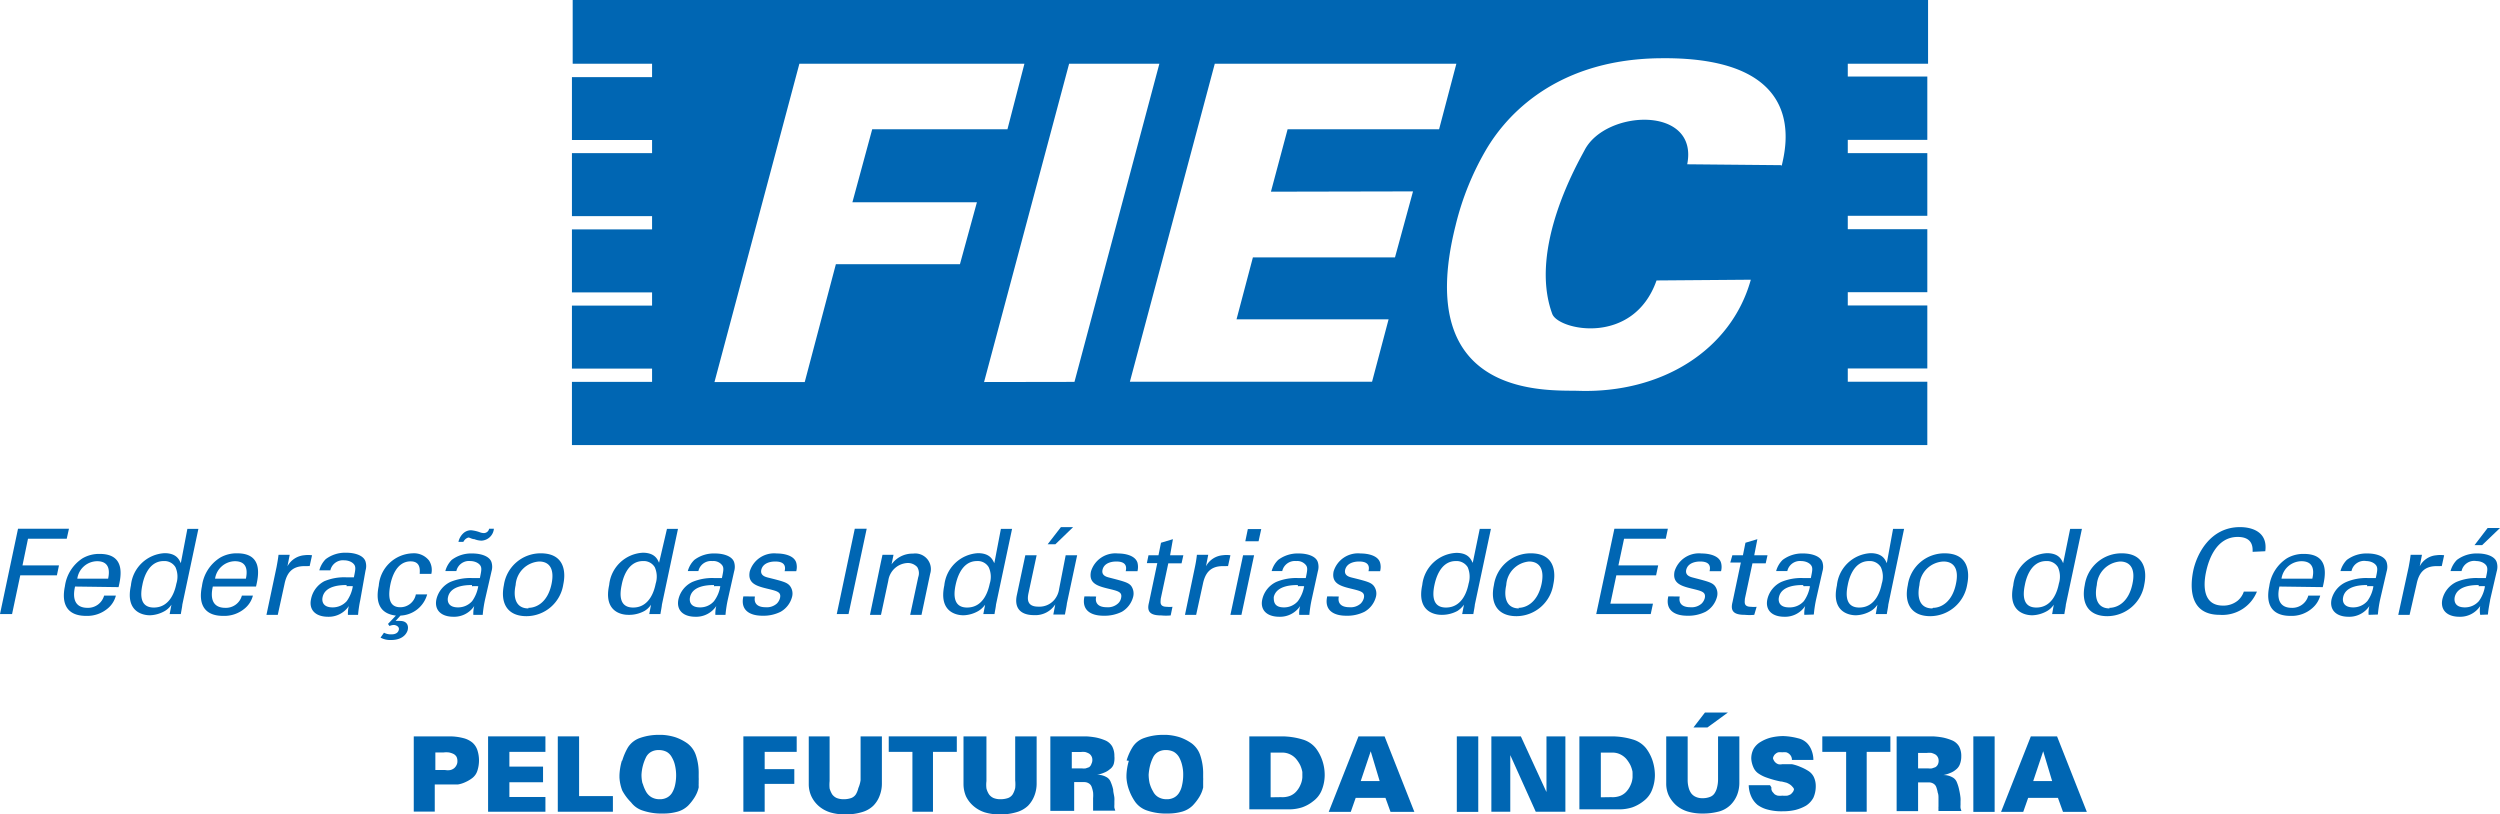<svg id="Layer_1" data-name="Layer 1" xmlns="http://www.w3.org/2000/svg" xmlns:xlink="http://www.w3.org/1999/xlink" viewBox="0 0 167.85 54.67"><defs><style>.cls-1{fill:none;}.cls-2{clip-path:url(#clip-path);}.cls-3,.cls-4{fill:#0066b3;}.cls-4{fill-rule:evenodd;}</style><clipPath id="clip-path" transform="translate(-0.22 -0.72)"><rect class="cls-1" width="168.29" height="55.98"/></clipPath></defs><title>fiec</title><g class="cls-2"><path class="cls-3" d="M30.45,50.16a3.68,3.68,0,0,1,.89.12,1.54,1.54,0,0,1,.6.3,1.16,1.16,0,0,1,.33.5,2.25,2.25,0,0,1,0,1.39,1,1,0,0,1-.33.48,2.25,2.25,0,0,1-.47.28,1.89,1.89,0,0,1-.51.16l-.12,0H29.41v1.82H28V50.16Zm-1,2.26h.66a1,1,0,0,0,.35,0,.64.64,0,0,0,.26-.13.65.65,0,0,0,.16-.22.53.53,0,0,0,.05-.26.61.61,0,0,0-.06-.28.52.52,0,0,0-.2-.19,1.32,1.32,0,0,0-.3-.1,1.5,1.5,0,0,0-.37,0h-.55Z" transform="translate(-0.22 -0.72)"/><polygon class="cls-3" points="36.62 49.44 36.62 50.48 34.2 50.48 34.2 51.47 36.46 51.47 36.46 52.52 34.2 52.52 34.2 53.51 36.62 53.51 36.62 54.5 32.77 54.5 32.77 49.44 36.62 49.44"/><polygon class="cls-3" points="38.88 49.44 38.88 53.45 41.15 53.45 41.15 54.5 37.45 54.5 37.45 49.44 38.88 49.44"/><path class="cls-3" d="M42,51.78a4,4,0,0,1,.38-.88,1.56,1.56,0,0,1,.8-.63,3.77,3.77,0,0,1,1.36-.21h.16a3.61,3.61,0,0,1,.87.16,3.19,3.19,0,0,1,.8.41,1.64,1.64,0,0,1,.57.79,3.74,3.74,0,0,1,.19,1.29v.21a1.8,1.8,0,0,1,0,.22v.11s0,.07,0,.11a.5.5,0,0,0,0,.12l0,.11a2.1,2.1,0,0,1-.26.64,3.35,3.35,0,0,1-.44.57,1.67,1.67,0,0,1-.7.41,3.49,3.49,0,0,1-1,.13,3.9,3.9,0,0,1-1.33-.19,1.58,1.58,0,0,1-.81-.56A3.35,3.35,0,0,1,42,53.8a2.88,2.88,0,0,1-.19-.88v0a0,0,0,0,1,0,0v-.12a3.86,3.86,0,0,1,.16-1m1.4,1.52a2.55,2.55,0,0,0,.22.54,1,1,0,0,0,.38.39,1.08,1.08,0,0,0,.54.13,1,1,0,0,0,.47-.1.87.87,0,0,0,.35-.31,1.66,1.66,0,0,0,.21-.52,3,3,0,0,0,0-1.34,1.78,1.78,0,0,0-.21-.54.89.89,0,0,0-.35-.37,1.12,1.12,0,0,0-.53-.12,1,1,0,0,0-.53.13.85.85,0,0,0-.34.38,3,3,0,0,0-.29,1.14h0a2.35,2.35,0,0,0,.07.6" transform="translate(-0.22 -0.72)"/><polygon class="cls-3" points="53.49 49.44 53.49 50.48 51.34 50.48 51.34 51.64 53.33 51.64 53.33 52.63 51.34 52.63 51.34 54.5 49.91 54.5 49.91 49.44 53.49 49.44"/><path class="cls-3" d="M55.92,50.16v3a2.57,2.57,0,0,0,0,.5,1.71,1.71,0,0,0,.17.39.76.76,0,0,0,.31.25,1.26,1.26,0,0,0,.46.08,1.52,1.52,0,0,0,.51-.08.64.64,0,0,0,.32-.26,1.52,1.52,0,0,0,.16-.41A2,2,0,0,0,58,53.1V50.16h1.43V53.3a2.24,2.24,0,0,1-.15.84,1.87,1.87,0,0,1-.43.68,1.8,1.8,0,0,1-.77.43,3.73,3.73,0,0,1-1.13.15,3.4,3.4,0,0,1-1-.14,2.14,2.14,0,0,1-.78-.44,2,2,0,0,1-.48-.65,1.94,1.94,0,0,1-.17-.8V50.16Z" transform="translate(-0.22 -0.72)"/><polygon class="cls-3" points="64.24 49.44 64.24 50.48 62.64 50.48 62.64 54.5 61.26 54.5 61.26 50.48 59.67 50.48 59.67 49.44 64.24 49.44"/><path class="cls-3" d="M66.45,50.16v3a2,2,0,0,0,0,.5,1.36,1.36,0,0,0,.17.39.76.76,0,0,0,.31.25,1.21,1.21,0,0,0,.45.08,1.54,1.54,0,0,0,.52-.08.64.64,0,0,0,.32-.26,1.52,1.52,0,0,0,.16-.41,2.59,2.59,0,0,0,0-.51V50.16h1.44V53.3a2.24,2.24,0,0,1-.15.84,2,2,0,0,1-.43.68,1.86,1.86,0,0,1-.77.43,3.75,3.75,0,0,1-1.14.15,3.45,3.45,0,0,1-1-.14,2.18,2.18,0,0,1-.77-.44,2,2,0,0,1-.49-.65,2.11,2.11,0,0,1-.16-.8V50.16Z" transform="translate(-0.22 -0.72)"/><path class="cls-3" d="M73,50.16h.14a4.87,4.87,0,0,1,.68.08,3.3,3.3,0,0,1,.63.2,1,1,0,0,1,.44.39,1.34,1.34,0,0,1,.15.66A1.44,1.44,0,0,1,75,52a.68.68,0,0,1-.27.37,1.26,1.26,0,0,1-.39.23,2.24,2.24,0,0,1-.46.14,1.16,1.16,0,0,1,.6.14.63.63,0,0,1,.32.36,2.66,2.66,0,0,1,.16.5c0,.17.06.35.08.54h0v0h0a1.79,1.79,0,0,1,0,.23l0,.23a1.43,1.43,0,0,0,0,.22l.06.19H73.61s0-.08,0-.13l0-.17c0-.06,0-.12,0-.19s0-.12,0-.19v-.16a2.3,2.3,0,0,0,0-.39,2,2,0,0,0-.09-.35.45.45,0,0,0-.19-.25.58.58,0,0,0-.33-.09h-.66v1.93H70.74V50.16Zm-.82,2.15h.68a1,1,0,0,0,.25,0l.23-.08A.44.44,0,0,0,73.5,52a.54.54,0,0,0,.06-.27.48.48,0,0,0-.06-.24.48.48,0,0,0-.17-.18,1.18,1.18,0,0,0-.25-.1,1.39,1.39,0,0,0-.3,0l-.6,0Z" transform="translate(-0.22 -0.72)"/><path class="cls-3" d="M75.86,51.78a3.64,3.64,0,0,1,.39-.88,1.49,1.49,0,0,1,.79-.63,3.77,3.77,0,0,1,1.36-.21h.16a3.61,3.61,0,0,1,.87.16,3.19,3.19,0,0,1,.8.41,1.64,1.64,0,0,1,.57.79A3.74,3.74,0,0,1,81,52.71v.21a1.8,1.8,0,0,1,0,.22v.11s0,.07,0,.11,0,.08,0,.12l0,.11a2.1,2.1,0,0,1-.26.64,3.35,3.35,0,0,1-.44.57,1.67,1.67,0,0,1-.7.41,3.49,3.49,0,0,1-1,.13,3.9,3.9,0,0,1-1.33-.19,1.62,1.62,0,0,1-.81-.56,3.35,3.35,0,0,1-.42-.79,2.88,2.88,0,0,1-.19-.88v0a0,0,0,0,1,0,0v-.12a3.86,3.86,0,0,1,.16-1m1.4,1.52a2.14,2.14,0,0,0,.23.54.88.88,0,0,0,.37.39,1.08,1.08,0,0,0,.54.13,1,1,0,0,0,.47-.1.87.87,0,0,0,.35-.31,1.45,1.45,0,0,0,.21-.52,3,3,0,0,0,.08-.72,2.45,2.45,0,0,0-.07-.62,2.06,2.06,0,0,0-.2-.54,1,1,0,0,0-.36-.37,1.12,1.12,0,0,0-.53-.12,1,1,0,0,0-.53.13.85.85,0,0,0-.34.38,2.79,2.79,0,0,0-.2.55,3.64,3.64,0,0,0-.09.59h0a2.9,2.9,0,0,0,.07.6" transform="translate(-0.22 -0.72)"/><path class="cls-3" d="M86.23,50.16a4.84,4.84,0,0,1,1.45.21,1.77,1.77,0,0,1,.88.58,2.88,2.88,0,0,1,.44.83,3,3,0,0,1,.16.95v0h0v0h0v0s0,0,0,0v.07a2.75,2.75,0,0,1-.21,1,1.71,1.71,0,0,1-.56.71,2.48,2.48,0,0,1-.76.42,2.88,2.88,0,0,1-.83.13h-2.7V50.16Zm0,4.08a1.43,1.43,0,0,0,.61-.09,1.1,1.1,0,0,0,.43-.31,1.58,1.58,0,0,0,.27-.44,1.41,1.41,0,0,0,.12-.49h0v-.12h0V52.7a0,0,0,0,1,0,0v-.09s0,0,0-.06a2,2,0,0,0-.15-.47,2.32,2.32,0,0,0-.29-.43,1.25,1.25,0,0,0-.42-.3,1.18,1.18,0,0,0-.5-.1l-.77,0v3Z" transform="translate(-0.22 -0.72)"/><path class="cls-3" d="M93.18,50.16l2,5.07h-1.6l-.34-.94h-2l-.33.94H89.43l2-5.07Zm-.93,1-.67,2h1.27Z" transform="translate(-0.22 -0.72)"/><rect class="cls-3" x="97.81" y="49.44" width="1.44" height="5.07"/><polygon class="cls-3" points="102.11 49.44 103.83 53.18 103.83 49.44 105.1 49.44 105.1 54.5 103.11 54.5 101.4 50.7 101.4 54.5 100.13 54.5 100.13 49.44 102.11 49.44"/><path class="cls-3" d="M108.4,50.16a4.89,4.89,0,0,1,1.45.21,1.77,1.77,0,0,1,.88.58,2.88,2.88,0,0,1,.44.83,3.26,3.26,0,0,1,.16.95v0h0v0h0v0a0,0,0,0,0,0,0v.07a2.75,2.75,0,0,1-.21,1,1.71,1.71,0,0,1-.56.71,2.6,2.6,0,0,1-.76.42,2.88,2.88,0,0,1-.83.13h-2.71V50.16Zm0,4.08a1.43,1.43,0,0,0,.61-.09,1.1,1.1,0,0,0,.43-.31,1.58,1.58,0,0,0,.27-.44,1.41,1.41,0,0,0,.12-.49h0v-.12h0V52.7a0,0,0,0,1,0,0v-.09a.13.13,0,0,1,0-.06,2,2,0,0,0-.15-.47,2.32,2.32,0,0,0-.29-.43,1.35,1.35,0,0,0-.42-.3,1.18,1.18,0,0,0-.5-.1l-.77,0v3Z" transform="translate(-0.22 -0.72)"/><path class="cls-3" d="M113.53,50.16v2.92a1.9,1.9,0,0,0,.06.5,1.15,1.15,0,0,0,.17.39.76.76,0,0,0,.31.25,1,1,0,0,0,.45.09,1.31,1.31,0,0,0,.52-.09.62.62,0,0,0,.31-.26,1.2,1.2,0,0,0,.16-.4,2.12,2.12,0,0,0,.06-.52V50.16H117v3.09a2.24,2.24,0,0,1-.15.84,2,2,0,0,1-.44.67,1.78,1.78,0,0,1-.76.44,4.23,4.23,0,0,1-1.14.14,3.45,3.45,0,0,1-1-.14,2.16,2.16,0,0,1-.77-.43,2.18,2.18,0,0,1-.49-.66,1.91,1.91,0,0,1-.16-.8V50.16Zm1.16-1.6h1.54l-1.37,1h-.94Z" transform="translate(-0.22 -0.72)"/><path class="cls-3" d="M119.15,53.58v.06s0,0,0,.07a0,0,0,0,0,0,0v0s0,0,0,0,0,0,0,0a.51.51,0,0,0,.07.17l.14.16a.64.64,0,0,0,.22.1,1.37,1.37,0,0,0,.31,0,1.66,1.66,0,0,0,.33,0,.87.87,0,0,0,.24-.1,1.14,1.14,0,0,0,.15-.17.49.49,0,0,0,.06-.17h0v0h0v0h0v0a.44.44,0,0,0-.1-.15.78.78,0,0,0-.16-.15,1.17,1.17,0,0,0-.25-.13l-.32-.08h-.06a6.49,6.49,0,0,1-.94-.26,2.29,2.29,0,0,1-.59-.3.94.94,0,0,1-.31-.4,1.7,1.7,0,0,1-.14-.57v0h0v0a1.38,1.38,0,0,1,.15-.65,1.3,1.3,0,0,1,.48-.48,2.51,2.51,0,0,1,.69-.29,3.63,3.63,0,0,1,.83-.1,4.43,4.43,0,0,1,1,.15,1.22,1.22,0,0,1,.61.34,1.42,1.42,0,0,1,.3.5,1.74,1.74,0,0,1,.11.61h-1.44a.5.5,0,0,0-.17-.39.53.53,0,0,0-.21-.12,1.2,1.2,0,0,0-.28,0,1,1,0,0,0-.26,0,.5.5,0,0,0-.19.11.36.36,0,0,0-.11.14.3.3,0,0,0-.05.16h0v0h0a.53.53,0,0,0,.06.14.53.53,0,0,0,.3.25.62.62,0,0,0,.25,0l.16,0,.16,0,.17,0,.18,0a2.81,2.81,0,0,1,.56.18,3.3,3.3,0,0,1,.53.27,1,1,0,0,1,.37.41,1.41,1.41,0,0,1,.13.61,1.87,1.87,0,0,1-.16.78,1.46,1.46,0,0,1-.49.53,2.86,2.86,0,0,1-.72.29,3.67,3.67,0,0,1-.84.09,3.55,3.55,0,0,1-1-.11,2,2,0,0,1-.7-.32,1.56,1.56,0,0,1-.42-.56,1.93,1.93,0,0,1-.17-.76h1.43Z" transform="translate(-0.22 -0.72)"/><polygon class="cls-3" points="126.92 49.44 126.92 50.48 125.33 50.48 125.33 54.5 123.95 54.5 123.95 50.48 122.35 50.48 122.35 49.44 126.92 49.44"/><path class="cls-3" d="M129.84,50.16H130a5.05,5.05,0,0,1,.68.08,3.55,3.55,0,0,1,.63.2,1,1,0,0,1,.44.39,1.34,1.34,0,0,1,.15.66,1.44,1.44,0,0,1-.09.53.8.8,0,0,1-.27.37,1.26,1.26,0,0,1-.39.23,2.24,2.24,0,0,1-.46.14,1.16,1.16,0,0,1,.6.14.63.63,0,0,1,.32.36,2.64,2.64,0,0,1,.15.5,4.34,4.34,0,0,1,.09.54h0v0h0a1.79,1.79,0,0,1,0,.23l0,.23a1.43,1.43,0,0,0,0,.22l.06.19h-1.54a.5.5,0,0,1,0-.13,1,1,0,0,1,0-.17c0-.06,0-.12,0-.19s0-.12,0-.19v-.16c0-.14,0-.27-.05-.39a2,2,0,0,0-.09-.35.45.45,0,0,0-.19-.25.58.58,0,0,0-.33-.09H129v1.93h-1.44V50.16ZM129,52.31h.68a1,1,0,0,0,.25,0l.23-.08a.44.44,0,0,0,.16-.17.54.54,0,0,0,.06-.27.48.48,0,0,0-.06-.24.48.48,0,0,0-.17-.18,1.45,1.45,0,0,0-.25-.1,1.39,1.39,0,0,0-.3,0l-.6,0Z" transform="translate(-0.22 -0.72)"/><rect class="cls-3" x="132.49" y="49.44" width="1.43" height="5.07"/><path class="cls-3" d="M138.33,50.16l2,5.07h-1.6l-.34-.94h-2l-.33.94h-1.49l2-5.07Zm-.93,1-.67,2H138Z" transform="translate(-0.22 -0.72)"/><path class="cls-4" d="M129.67,5V.72h-91V5H44v.9H38.62v4.22H44V11H38.62v4.23H44v.89H38.62v4.23H44v.89H38.62v4.23H44v.89H38.62v4.24h91V26.35h-5.34v-.89h5.34V21.23h-5.34v-.89h5.34V16.11h-5.34v-.9h5.34V11h-5.34v-.89h5.34V5.86h-5.34V5Zm-65,13.46H56.34l-2.09,7.91H48.19L53.89,5H69l-1.14,4.4H58.78l-1.33,4.9h8.36Zm1.62,7.91L72,5h6.06l-5.7,21.36ZM95.09,13.57,93.88,18H84.34l-1.1,4.16H93.45l-1.11,4.19H76.08L81.78,5H98l-1.16,4.4H86.67l-1.12,4.19Zm24.73-1.76-6.32-.06c.78-3.95-5.47-3.69-6.89-.95-.43.82-3.79,6.6-2.17,11,.42,1.1,5.45,2.16,7-2.25l6.33-.05c-1.32,4.74-6,7.64-11.58,7.46-2-.06-11.17.6-8.25-11.07a18.77,18.77,0,0,1,2.14-5.26c.89-1.45,4-5.94,11.65-6,10.07-.11,8.37,6.07,8.11,7.24" transform="translate(-0.22 -0.72)"/><polygon class="cls-3" points="1.21 35.5 4.63 35.5 4.48 36.17 1.88 36.17 1.51 37.96 3.96 37.96 3.82 38.63 1.36 38.63 0.81 41.23 0 41.23 1.21 35.5"/><path class="cls-3" d="M5.26,40.1c-.19.82,0,1.43.84,1.43a1.12,1.12,0,0,0,1.11-.82H8a1.65,1.65,0,0,1-.51.83A2.14,2.14,0,0,1,6,42.07c-1.25,0-1.68-.77-1.42-2a2.65,2.65,0,0,1,1.19-1.87,2.2,2.2,0,0,1,1.15-.29c1.78,0,1.41,1.58,1.26,2.23Zm2.22-.53c.08-.38.18-1.17-.74-1.17a1.36,1.36,0,0,0-1.33,1.17Z" transform="translate(-0.22 -0.72)"/><path class="cls-3" d="M12.8,36.23h.74l-1.08,5.09c0,.09-.07.43-.1.63h-.75l.12-.63a1.37,1.37,0,0,1-.44.42,2.14,2.14,0,0,1-1,.29c-.53,0-1.66-.27-1.28-2a2.4,2.4,0,0,1,2.26-2.17c.85,0,1,.5,1.09.67ZM12,38.8a.86.86,0,0,0-.79-.41c-1.1,0-1.38,1.33-1.43,1.6-.15.7-.15,1.52.77,1.52,1.17,0,1.45-1.29,1.51-1.6A1.55,1.55,0,0,0,12,38.8" transform="translate(-0.22 -0.72)"/><path class="cls-3" d="M14.51,40.1c-.19.82,0,1.43.84,1.43a1.11,1.11,0,0,0,1.11-.82h.74a1.65,1.65,0,0,1-.51.83,2.12,2.12,0,0,1-1.49.53c-1.25,0-1.68-.77-1.42-2A2.65,2.65,0,0,1,15,38.16a2.2,2.2,0,0,1,1.15-.29c1.78,0,1.41,1.58,1.26,2.23Zm2.22-.53c.08-.38.18-1.17-.74-1.17a1.37,1.37,0,0,0-1.33,1.17Z" transform="translate(-0.22 -0.72)"/><path class="cls-3" d="M18.79,38.78c.05-.27.1-.55.13-.81h.75l-.15.77A1.42,1.42,0,0,1,20.64,38a2,2,0,0,1,.53,0l-.16.73a.49.49,0,0,0-.14,0h-.21c-.88,0-1.2.52-1.34,1.21L18.87,42h-.76Z" transform="translate(-0.22 -0.72)"/><path class="cls-3" d="M23.58,42a2,2,0,0,1,.06-.59,1.62,1.62,0,0,1-1.38.72c-.91,0-1.3-.51-1.16-1.17A1.73,1.73,0,0,1,22,39.74a3.46,3.46,0,0,1,1.44-.26l.54,0c.1-.49.15-.7,0-.88s-.42-.26-.64-.26a.87.87,0,0,0-.94.67h-.74a1.68,1.68,0,0,1,.43-.75,2.17,2.17,0,0,1,1.38-.43c.58,0,1.16.18,1.29.59a1.05,1.05,0,0,1,0,.61L24.41,41a8.22,8.22,0,0,0-.15,1Zm-.09-2c-.3,0-1.44,0-1.61.81-.06.26,0,.69.67.69a1.26,1.26,0,0,0,.95-.42,2.38,2.38,0,0,0,.41-1,2.58,2.58,0,0,0-.42,0" transform="translate(-0.22 -0.72)"/><path class="cls-3" d="M28.9,40.63a1.94,1.94,0,0,1-1.79,1.42l-.33.36a2,2,0,0,1,.31,0c.47,0,.56.33.51.57,0,.06-.16.71-1.12.71a1.36,1.36,0,0,1-.71-.16L26,43.2a1,1,0,0,0,.51.11c.27,0,.45-.11.49-.32s-.21-.31-.34-.31a.77.77,0,0,0-.29.07l-.1-.14.53-.56c-1.21-.14-1.35-1.07-1.15-2a2.36,2.36,0,0,1,2.27-2.18,1.29,1.29,0,0,1,1.11.49,1.17,1.17,0,0,1,.15.89H28.4c0-.18.11-.84-.61-.84-1,0-1.28,1.2-1.35,1.5-.17.82-.14,1.58.65,1.58a1.06,1.06,0,0,0,1.05-.86Z" transform="translate(-0.22 -0.72)"/><path class="cls-3" d="M32,42a2,2,0,0,1,.06-.59,1.62,1.62,0,0,1-1.38.72c-.91,0-1.3-.51-1.16-1.17a1.73,1.73,0,0,1,.94-1.17,3.46,3.46,0,0,1,1.44-.26l.54,0c.1-.49.15-.7,0-.88s-.42-.26-.63-.26a.87.87,0,0,0-.95.67h-.74a1.68,1.68,0,0,1,.43-.75,2.17,2.17,0,0,1,1.38-.43c.58,0,1.16.18,1.29.59a1.06,1.06,0,0,1,0,.61L32.78,41a8.22,8.22,0,0,0-.15,1Zm-.09-2c-.3,0-1.44,0-1.61.81-.06.26,0,.69.67.69a1.26,1.26,0,0,0,.95-.42,2.38,2.38,0,0,0,.41-1,2.58,2.58,0,0,0-.42,0M31,37.1a1.1,1.1,0,0,1,.31-.56.77.77,0,0,1,.53-.22,2.38,2.38,0,0,1,.58.13.79.79,0,0,0,.28.06.36.36,0,0,0,.36-.29h.32a.88.88,0,0,1-.84.8,1.41,1.41,0,0,1-.47-.1c-.15,0-.33-.11-.38-.11s-.24.06-.36.29Z" transform="translate(-0.22 -0.72)"/><path class="cls-3" d="M36.53,37.87c1.59,0,1.69,1.25,1.51,2.08a2.51,2.51,0,0,1-2.47,2.14c-1.32,0-1.76-.91-1.52-2.08a2.49,2.49,0,0,1,2.48-2.14m-.83,3.66c.57,0,1.3-.4,1.55-1.6.21-1-.13-1.51-.83-1.51A1.69,1.69,0,0,0,34.84,40c-.18.82,0,1.57.86,1.57" transform="translate(-0.22 -0.72)"/><path class="cls-3" d="M45,36.23h.74l-1.08,5.09c0,.09-.07.43-.1.63h-.75l.12-.63a1.37,1.37,0,0,1-.44.42A2.14,2.14,0,0,1,42.4,42c-.53,0-1.66-.27-1.28-2a2.4,2.4,0,0,1,2.26-2.17c.85,0,1,.5,1.09.67Zm-.82,2.57a.86.86,0,0,0-.79-.41c-1.1,0-1.38,1.33-1.43,1.6-.15.7-.15,1.52.77,1.52,1.17,0,1.45-1.29,1.51-1.6a1.55,1.55,0,0,0-.06-1.11" transform="translate(-0.22 -0.72)"/><path class="cls-3" d="M48.25,42a2,2,0,0,1,.06-.59,1.62,1.62,0,0,1-1.38.72c-.92,0-1.3-.51-1.16-1.17a1.71,1.71,0,0,1,.94-1.17,3.46,3.46,0,0,1,1.44-.26l.54,0c.1-.49.15-.7,0-.88a.74.74,0,0,0-.64-.26.87.87,0,0,0-.94.67H46.4a1.63,1.63,0,0,1,.44-.75,2.17,2.17,0,0,1,1.38-.43c.58,0,1.16.18,1.29.59a1.05,1.05,0,0,1,0,.61L49.08,41a8.22,8.22,0,0,0-.15,1Zm-.09-2c-.3,0-1.44,0-1.61.81-.06.26,0,.69.67.69a1.22,1.22,0,0,0,.94-.42,2.26,2.26,0,0,0,.42-1,2.58,2.58,0,0,0-.42,0" transform="translate(-0.22 -0.72)"/><path class="cls-3" d="M50.91,40.77c-.07.3,0,.72.72.72a1,1,0,0,0,.75-.25.81.81,0,0,0,.21-.37c.09-.39-.18-.46-.75-.6-.79-.19-1.45-.35-1.28-1.19a1.71,1.71,0,0,1,1.81-1.2c.5,0,1.17.14,1.31.62a1.08,1.08,0,0,1,0,.57H52.9c.15-.6-.36-.65-.63-.65-.11,0-.81,0-.94.57-.07.37.27.46.46.51,1.05.26,1.27.33,1.46.55a.85.85,0,0,1,.15.74,1.62,1.62,0,0,1-.76,1,2.56,2.56,0,0,1-1.23.27c-.81,0-1.5-.34-1.28-1.3Z" transform="translate(-0.22 -0.72)"/><polygon class="cls-3" points="57.39 35.5 58.19 35.5 56.97 41.23 56.18 41.23 57.39 35.5"/><path class="cls-3" d="M59.37,38.43l.1-.46h.74l-.13.64a1.72,1.72,0,0,1,1.44-.72,1.05,1.05,0,0,1,1.15,1.36L62.09,42h-.76l.54-2.53a.79.79,0,0,0-.07-.68.85.85,0,0,0-.65-.27,1.37,1.37,0,0,0-1.29,1.19L59.37,42h-.74Z" transform="translate(-0.22 -0.72)"/><path class="cls-3" d="M67.42,36.23h.75l-1.08,5.09c0,.09-.07.43-.1.63h-.75l.12-.63a1.55,1.55,0,0,1-.45.42,2.11,2.11,0,0,1-1,.29c-.54,0-1.66-.27-1.29-2a2.41,2.41,0,0,1,2.26-2.17c.86,0,1,.5,1.1.67ZM66.6,38.8a.85.85,0,0,0-.79-.41c-1.09,0-1.37,1.33-1.43,1.6-.15.7-.14,1.52.77,1.52,1.18,0,1.45-1.29,1.52-1.6a1.53,1.53,0,0,0-.07-1.11" transform="translate(-0.22 -0.72)"/><path class="cls-3" d="M69.82,38l-.55,2.56c-.08.39-.1.89.66.89A1.31,1.31,0,0,0,71,41a1.44,1.44,0,0,0,.33-.74L71.77,38h.77l-.69,3.24c0,.08-.09.52-.13.74h-.78l.13-.68a1.59,1.59,0,0,1-1.42.72c-1,0-1.33-.56-1.16-1.34L69.06,38Zm2.45-1.89-1.19,1.15h-.52l.89-1.15Z" transform="translate(-0.22 -0.72)"/><path class="cls-3" d="M73.82,40.77c-.08.3,0,.72.71.72a1,1,0,0,0,.75-.25.66.66,0,0,0,.21-.37c.09-.39-.18-.46-.75-.6-.79-.19-1.45-.35-1.27-1.19a1.71,1.71,0,0,1,1.81-1.2c.5,0,1.16.14,1.31.62a1.18,1.18,0,0,1,0,.57H75.8c.15-.6-.36-.65-.63-.65-.11,0-.81,0-.93.57-.07.37.26.46.46.51,1,.26,1.27.33,1.46.55a.88.88,0,0,1,.14.74,1.64,1.64,0,0,1-.75,1,2.6,2.6,0,0,1-1.24.27c-.81,0-1.49-.34-1.28-1.3Z" transform="translate(-0.22 -0.72)"/><path class="cls-3" d="M77.33,38H78l.17-.84.8-.24L78.78,38h.89l-.12.54h-.89l-.51,2.39c0,.2-.11.53.42.53a1.59,1.59,0,0,0,.37,0l-.12.58a3.24,3.24,0,0,1-.63,0c-.68,0-1-.2-.83-.85l.56-2.66h-.7Z" transform="translate(-0.22 -0.72)"/><path class="cls-3" d="M80.45,38.78a8,8,0,0,0,.13-.81h.76l-.15.77A1.41,1.41,0,0,1,82.31,38a1.92,1.92,0,0,1,.52,0l-.16.73a.5.5,0,0,0-.13,0h-.22c-.88,0-1.2.52-1.34,1.21L80.53,42h-.75Z" transform="translate(-0.22 -0.72)"/><path class="cls-3" d="M83.68,38h.74l-.85,4h-.74ZM84,36.24h.9l-.18.82h-.89Z" transform="translate(-0.22 -0.72)"/><path class="cls-3" d="M87.45,42a1.74,1.74,0,0,1,.06-.59,1.62,1.62,0,0,1-1.38.72c-.92,0-1.31-.51-1.16-1.17a1.71,1.71,0,0,1,.94-1.17,3.46,3.46,0,0,1,1.44-.26l.54,0c.1-.49.15-.7,0-.88a.74.74,0,0,0-.64-.26.87.87,0,0,0-.94.67H85.6a1.63,1.63,0,0,1,.44-.75,2.17,2.17,0,0,1,1.38-.43c.58,0,1.16.18,1.28.59a1.06,1.06,0,0,1,0,.61L88.28,41a8.22,8.22,0,0,0-.15,1Zm-.09-2c-.31,0-1.44,0-1.62.81,0,.26,0,.69.68.69a1.22,1.22,0,0,0,.94-.42,2.37,2.37,0,0,0,.42-1,2.58,2.58,0,0,0-.42,0" transform="translate(-0.22 -0.72)"/><path class="cls-3" d="M90.11,40.77c-.07.3,0,.72.72.72a1,1,0,0,0,.75-.25.81.81,0,0,0,.21-.37c.08-.39-.19-.46-.75-.6-.79-.19-1.45-.35-1.28-1.19a1.71,1.71,0,0,1,1.81-1.2c.5,0,1.17.14,1.31.62a1.08,1.08,0,0,1,0,.57H92.1c.15-.6-.36-.65-.63-.65-.11,0-.81,0-.94.57-.07.37.26.46.46.51,1.05.26,1.27.33,1.46.55a.85.85,0,0,1,.15.74,1.62,1.62,0,0,1-.76,1,2.58,2.58,0,0,1-1.24.27c-.8,0-1.49-.34-1.27-1.3Z" transform="translate(-0.22 -0.72)"/><path class="cls-3" d="M99.57,36.23h.75l-1.08,5.09c0,.09-.07.43-.1.63h-.75l.12-.63a1.62,1.62,0,0,1-.44.42A2.17,2.17,0,0,1,97,42c-.53,0-1.66-.27-1.29-2A2.41,2.41,0,0,1,98,37.84c.86,0,1,.5,1.1.67Zm-.81,2.57a.88.88,0,0,0-.8-.41c-1.09,0-1.37,1.33-1.43,1.6-.15.7-.14,1.52.77,1.52,1.18,0,1.46-1.29,1.52-1.6a1.61,1.61,0,0,0-.06-1.11" transform="translate(-0.22 -0.72)"/><path class="cls-3" d="M103,37.87c1.59,0,1.69,1.25,1.51,2.08a2.52,2.52,0,0,1-2.47,2.14c-1.32,0-1.77-.91-1.52-2.08A2.49,2.49,0,0,1,103,37.87m-.83,3.66c.56,0,1.29-.4,1.55-1.6.21-1-.14-1.51-.84-1.51A1.68,1.68,0,0,0,101.35,40c-.18.82,0,1.57.86,1.57" transform="translate(-0.22 -0.72)"/><polygon class="cls-3" points="108.39 35.5 111.98 35.5 111.84 36.17 109.04 36.17 108.66 37.96 111.33 37.96 111.19 38.63 108.52 38.63 108.12 40.53 110.98 40.53 110.83 41.23 107.17 41.23 108.39 35.5"/><path class="cls-3" d="M113,40.77c-.07.3,0,.72.72.72a1,1,0,0,0,.75-.25.81.81,0,0,0,.21-.37c.08-.39-.19-.46-.75-.6-.79-.19-1.45-.35-1.28-1.19a1.71,1.71,0,0,1,1.81-1.2c.5,0,1.17.14,1.31.62a1.08,1.08,0,0,1,0,.57H115c.15-.6-.36-.65-.63-.65-.11,0-.81,0-.94.57-.07.37.27.46.46.51,1,.26,1.27.33,1.46.55a.85.85,0,0,1,.15.74,1.62,1.62,0,0,1-.76,1,2.58,2.58,0,0,1-1.24.27c-.8,0-1.49-.34-1.27-1.3Z" transform="translate(-0.22 -0.72)"/><path class="cls-3" d="M116.53,38h.71l.17-.84.8-.24L118,38h.89l-.12.54h-.89l-.51,2.39c0,.2-.11.53.42.53a1.59,1.59,0,0,0,.37,0L118,42a3.32,3.32,0,0,1-.63,0c-.68,0-1-.2-.83-.85l.56-2.66h-.71Z" transform="translate(-0.22 -0.72)"/><path class="cls-3" d="M121.36,42a2,2,0,0,1,.06-.59,1.62,1.62,0,0,1-1.38.72c-.92,0-1.3-.51-1.16-1.17a1.71,1.71,0,0,1,.94-1.17,3.46,3.46,0,0,1,1.44-.26l.54,0c.1-.49.15-.7,0-.88s-.42-.26-.64-.26a.87.87,0,0,0-.94.67h-.75a1.63,1.63,0,0,1,.44-.75,2.17,2.17,0,0,1,1.38-.43c.58,0,1.16.18,1.29.59a1.05,1.05,0,0,1,0,.61l-.43,1.9a8.22,8.22,0,0,0-.15,1Zm-.09-2c-.3,0-1.44,0-1.61.81-.06.26,0,.69.67.69a1.26,1.26,0,0,0,1-.42,2.38,2.38,0,0,0,.41-1,2.58,2.58,0,0,0-.42,0" transform="translate(-0.22 -0.72)"/><path class="cls-3" d="M127.32,36.23h.74L127,41.32c0,.09-.07.43-.1.63h-.74l.11-.63a1.37,1.37,0,0,1-.44.42,2.14,2.14,0,0,1-1,.29c-.53,0-1.66-.27-1.28-2a2.4,2.4,0,0,1,2.26-2.17c.86,0,1,.5,1.09.67Zm-.82,2.57a.86.86,0,0,0-.79-.41c-1.1,0-1.38,1.33-1.43,1.6-.15.7-.14,1.52.77,1.52,1.17,0,1.45-1.29,1.51-1.6a1.55,1.55,0,0,0-.06-1.11" transform="translate(-0.22 -0.72)"/><path class="cls-3" d="M130.78,37.87c1.6,0,1.69,1.25,1.52,2.08a2.53,2.53,0,0,1-2.48,2.14c-1.32,0-1.76-.91-1.51-2.08a2.48,2.48,0,0,1,2.47-2.14M130,41.53c.56,0,1.29-.4,1.54-1.6.22-1-.13-1.51-.83-1.51A1.69,1.69,0,0,0,129.09,40c-.17.82,0,1.57.87,1.57" transform="translate(-0.22 -0.72)"/><path class="cls-3" d="M139.21,36.23H140l-1.08,5.09c0,.09-.07.43-.1.63H138l.11-.63a1.37,1.37,0,0,1-.44.42,2.14,2.14,0,0,1-1,.29c-.53,0-1.66-.27-1.28-2a2.4,2.4,0,0,1,2.26-2.17c.86,0,1,.5,1.09.67Zm-.82,2.57a.86.86,0,0,0-.79-.41c-1.1,0-1.38,1.33-1.43,1.6-.15.7-.14,1.52.77,1.52,1.17,0,1.45-1.29,1.51-1.6a1.55,1.55,0,0,0-.06-1.11" transform="translate(-0.22 -0.72)"/><path class="cls-3" d="M142.67,37.87c1.59,0,1.69,1.25,1.52,2.08a2.53,2.53,0,0,1-2.48,2.14c-1.32,0-1.76-.91-1.52-2.08a2.49,2.49,0,0,1,2.48-2.14m-.83,3.66c.57,0,1.3-.4,1.55-1.6.22-1-.13-1.51-.83-1.51A1.69,1.69,0,0,0,141,40c-.17.82,0,1.57.86,1.57" transform="translate(-0.22 -0.72)"/><path class="cls-3" d="M151.46,37.77c0-.2.08-1-1-1-1.38,0-1.93,1.41-2.13,2.37s-.17,2.24,1.14,2.24a1.52,1.52,0,0,0,1-.34,1.36,1.36,0,0,0,.4-.6h.88A2.5,2.5,0,0,1,149.25,42c-2,0-2-1.78-1.79-2.89s1.11-3,3.15-3c.81,0,1.88.32,1.7,1.62Z" transform="translate(-0.22 -0.72)"/><path class="cls-3" d="M153.26,40.1c-.19.82,0,1.43.83,1.43a1.11,1.11,0,0,0,1.11-.82H156a1.68,1.68,0,0,1-.52.83,2.09,2.09,0,0,1-1.48.53c-1.25,0-1.68-.77-1.42-2a2.65,2.65,0,0,1,1.19-1.87,2.17,2.17,0,0,1,1.14-.29c1.79,0,1.41,1.58,1.26,2.23Zm2.21-.53c.09-.38.19-1.17-.73-1.17a1.37,1.37,0,0,0-1.34,1.17Z" transform="translate(-0.22 -0.72)"/><path class="cls-3" d="M159.25,42a1.73,1.73,0,0,1,.05-.59,1.62,1.62,0,0,1-1.38.72c-.91,0-1.3-.51-1.16-1.17a1.73,1.73,0,0,1,1-1.17,3.42,3.42,0,0,1,1.43-.26l.54,0c.11-.49.15-.7,0-.88s-.42-.26-.63-.26a.87.87,0,0,0-1,.67h-.74a1.68,1.68,0,0,1,.43-.75,2.19,2.19,0,0,1,1.38-.43c.58,0,1.16.18,1.29.59a1.06,1.06,0,0,1,0,.61l-.44,1.9a8.22,8.22,0,0,0-.15,1Zm-.1-2c-.3,0-1.44,0-1.61.81-.06.26,0,.69.67.69a1.26,1.26,0,0,0,.95-.42,2.26,2.26,0,0,0,.41-1,2.5,2.5,0,0,0-.42,0" transform="translate(-0.22 -0.72)"/><path class="cls-3" d="M161.94,38.78c.05-.27.1-.55.13-.81h.76l-.15.77A1.39,1.39,0,0,1,163.8,38a1.92,1.92,0,0,1,.52,0l-.16.73a.5.5,0,0,0-.13,0h-.22c-.88,0-1.2.52-1.34,1.21L162,42h-.76Z" transform="translate(-0.22 -0.72)"/><path class="cls-3" d="M166.74,42a1.73,1.73,0,0,1,0-.59,1.61,1.61,0,0,1-1.38.72c-.91,0-1.3-.51-1.16-1.17a1.73,1.73,0,0,1,.95-1.17,3.42,3.42,0,0,1,1.43-.26l.54,0c.11-.49.15-.7,0-.88s-.42-.26-.63-.26a.87.87,0,0,0-1,.67h-.74a1.68,1.68,0,0,1,.43-.75,2.2,2.2,0,0,1,1.39-.43c.57,0,1.15.18,1.28.59a1.06,1.06,0,0,1,0,.61l-.44,1.9c0,.07-.12.6-.15,1Zm-.1-2c-.3,0-1.43,0-1.61.81-.05.26,0,.69.68.69a1.24,1.24,0,0,0,.94-.42,2.26,2.26,0,0,0,.41-1,2.5,2.5,0,0,0-.42,0m1.43-3.91-1.2,1.15h-.51l.88-1.15Z" transform="translate(-0.22 -0.72)"/></g></svg>